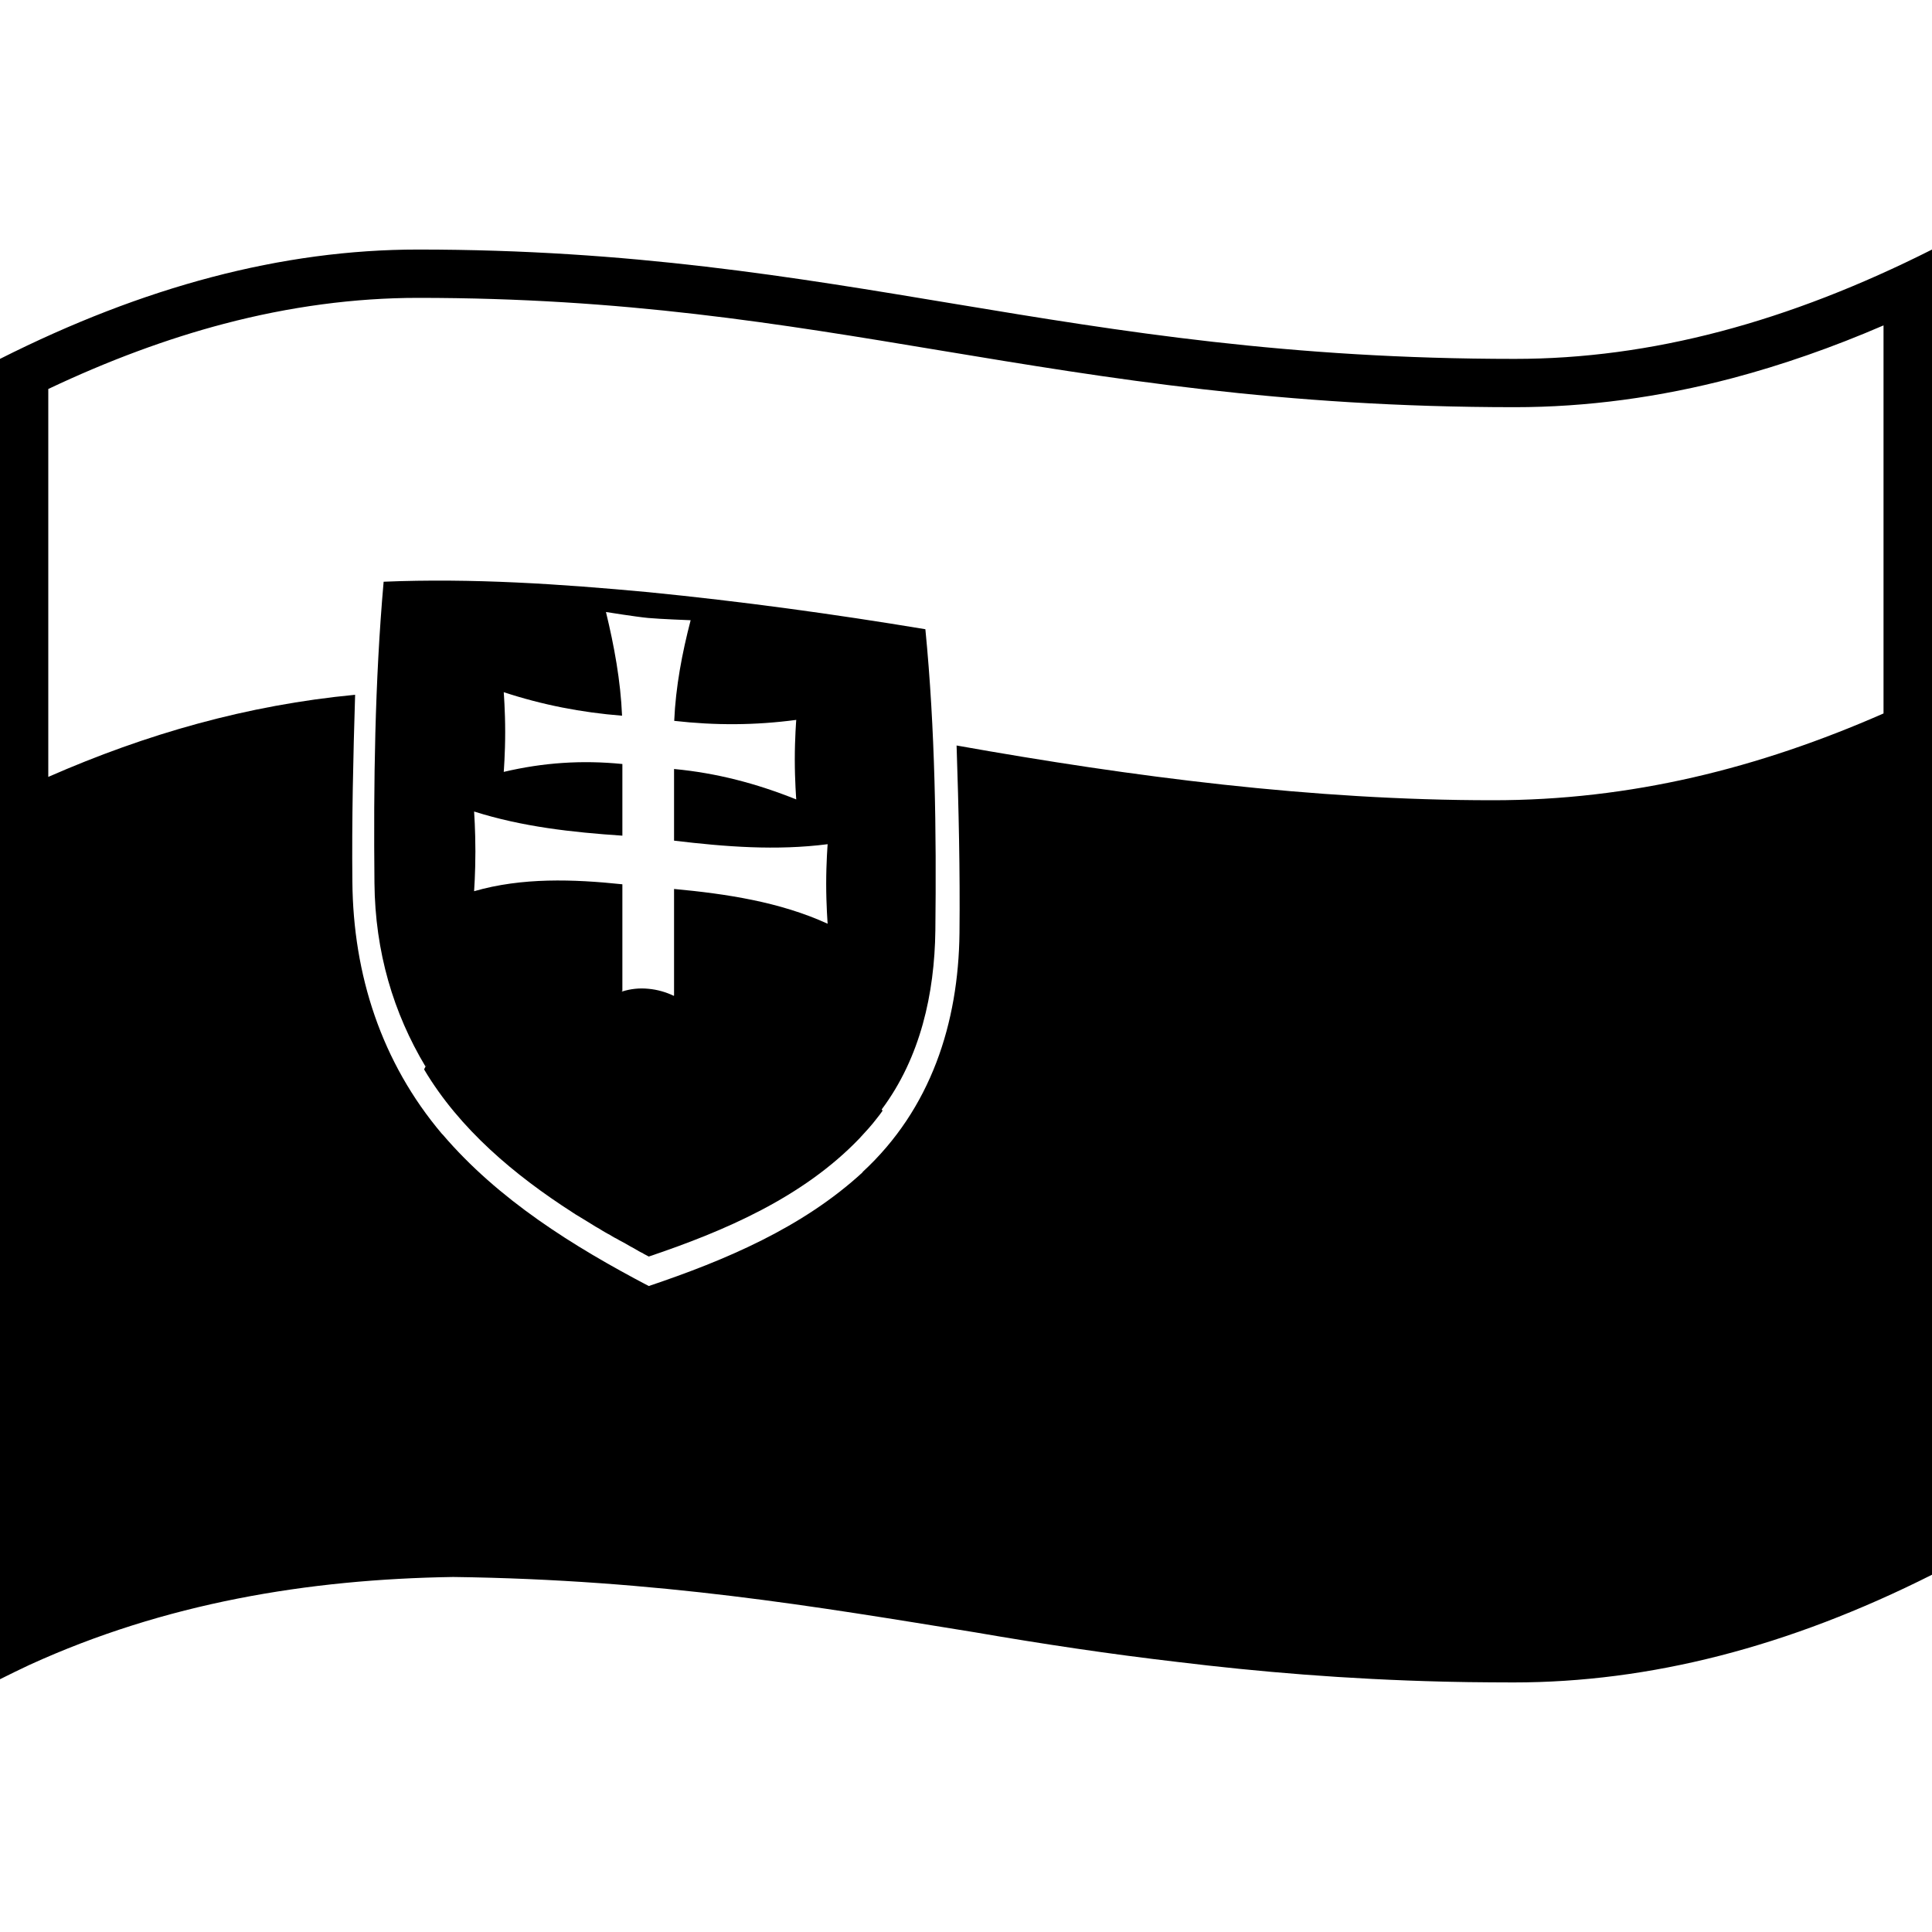 <svg viewBox="0 0 1200 1200" xmlns="http://www.w3.org/2000/svg">
  <g>
    <path d="M392.57,774.77c0,0-1.1-0.7-1.5-0.8C391.47,774.27,392.57,774.77,392.57,774.77z"/>
    <path d="M402.87,367.82c-54.7-5.1-109.69-8.8-164.59-6.5c-5.5,62.31-6.3,125.71-5.7,187.12c0.4,42.9,11.8,80.81,31.7,114.01 c0.8-1.4,0.8-1.3,0.1,0.1l-0.1-0.1c-0.3,0.5-0.6,1.1-0.8,1.6l0.1,0.1c0,0.1-0.1,0.1-0.1,0.2c22,37,56.2,65.61,91.99,88.61 c0.1,0,0.1,0.1,0.3,0.2c1.3,0.9,2.8,1.8,4.2,2.6c0.3,0.2,0.5,0.3,0.8,0.5c1.4,0.9,2.7,1.7,4.1,2.5c0.2,0.1,0.3,0.2,0.5,0.3 c1.5,0.9,3,1.9,4.5,2.8c0.3,0.2,0.6,0.3,0.9,0.5c1.2,0.6,2.3,1.4,3.5,2.1c0.6,0.3,1.1,0.6,1.7,1c0.9,0.5,1.7,1,2.6,1.4 c0.6,0.3,1.2,0.8,1.8,1.1l0,0l0,0l0,0c0.8,0.5,1.7,1,2.4,1.3l0,0l0,0l0,0c1.2,0.7,2.4,1.4,3.8,2.1c0.6,0.3,1.2,0.7,2,1.1 c0.9,0.5,1.7,1,2.6,1.5c0.5,0.3,1.1,0.5,1.5,0.8c0.9,0.5,1.8,1,2.6,1.5c0.5,0.2,0.9,0.5,1.2,0.7c0.9,0.5,1.8,1,2.9,1.5 c0,0,0.2,0,0.2,0.2c1.1,0.6,2.3,1.2,3.4,1.8c47.2-15.9,95.59-36.7,130.69-73.21c0,0,0,0,0.1-0.1c3.8-4.1,7.6-8.2,11-12.7 c1.2-1.5,2.3-2.9,3.3-4.4c0,0,0-0.1,0.1-0.1c-0.2-0.3-0.3-0.6-0.5-0.9c24.1-32.3,32.8-72.01,33.3-111.01 c0.7-61.41-0.1-125.11-6.2-187.22C517.66,381.33,460.36,373.52,402.87,367.82z M514.06,573.75c-29.7-13.6-63.19-18.6-95.39-21.6 v66.01c0,0.1-0.1,0.2-0.1,0.4c-4.8-2.3-10.2-3.9-15.8-4.4c-5.8-0.6-11.2,0.1-16.1,1.6c-0.2-0.1-0.4-0.2-0.6-0.3 c0.2-0.1,0.3-0.1,0.5-0.1v-66.11c-30.4-3.2-62.39-4.3-92.09,4.3c0,0,0.8-11.4,0.8-24.7s-0.8-24.8-0.8-24.8 c30,9.5,60.79,12.9,92.09,15v-44.51c-25.1-2.5-49.1-0.9-73.69,4.9c0,0,0.9-11.4,0.9-24.7c0-13.3-0.9-24.8-0.9-24.8 c24.1,7.9,48.2,12.6,73.49,14.6c-0.9-21.7-4.9-43.4-10-64.41c0,0,18.7,3,26.2,3.7s26.4,1.4,26.4,1.4c-5.3,20.4-9.3,41.4-10.2,62.51 c25.5,2.9,50.3,2.8,75.79-0.6c0,0-0.9,11.3-0.9,24.6c0,13.3,0.9,24.8,0.9,24.8c-24.7-9.9-49.4-16.4-75.89-18.9v44.51 c31.9,3.8,63.39,6.3,95.39,2.2c0,0-0.9,11.3-0.9,24.6S514.06,573.75,514.06,573.75z"/>
    <path d="M940.92,222.91c-280.68,0-416.67-67.91-681.24-67.91C175.19,155,89.09,178,0,222.91V1043c6.1-3.1,12.2-6,18.3-8.9 c84.09-38.4,172.89-53.21,263.18-54.61c128.19,1.7,224.78,18.3,324.27,34.4c41.7,7.2,83.69,13.5,125.79,18.4 c50.2,6.1,103.99,10.7,164.99,12.2c1.6,0,3.1,0.1,4.7,0.1c3.6,0.1,7.2,0.1,10.7,0.2c9.2,0.1,18.5,0.2,28.1,0.2 c84.59,0,170.79-22,259.98-66.91V155C1110.71,200.01,1025.51,222.91,940.92,222.91z M1169.9,443.13 c-77.39,34-157.09,54.01-242.98,53.91c-111.29,0-223.38-14.5-332.77-34c1.3,38.9,2.2,78.21,1.8,116.41 c-0.6,55.91-17.7,109.31-60.2,148.52l0.1,0.1l0,0c-37.3,34.4-85.39,54.71-132.89,70.71c-46.9-24.6-93.49-53.61-128.19-94.31h-0.1 c-37.9-44.71-55.3-99.21-55.8-156.72c-0.4-38.3,0.5-77.41,1.7-116.21c-67.09,6.4-129.69,24.3-190.58,51.01V241.61 c37.1-17.6,73.79-31.2,109.19-40.5c40.7-10.7,81.19-16.1,120.49-16.1c127.89,0,223.68,15.9,325.17,32.8 c103.79,17.2,211.18,35.1,356.07,35.1c44.4,0,89.99-6.1,135.39-18.1c30.5-8.1,61.89-19,93.59-32.7v241.02H1169.9z"/>
  </g>
</svg>